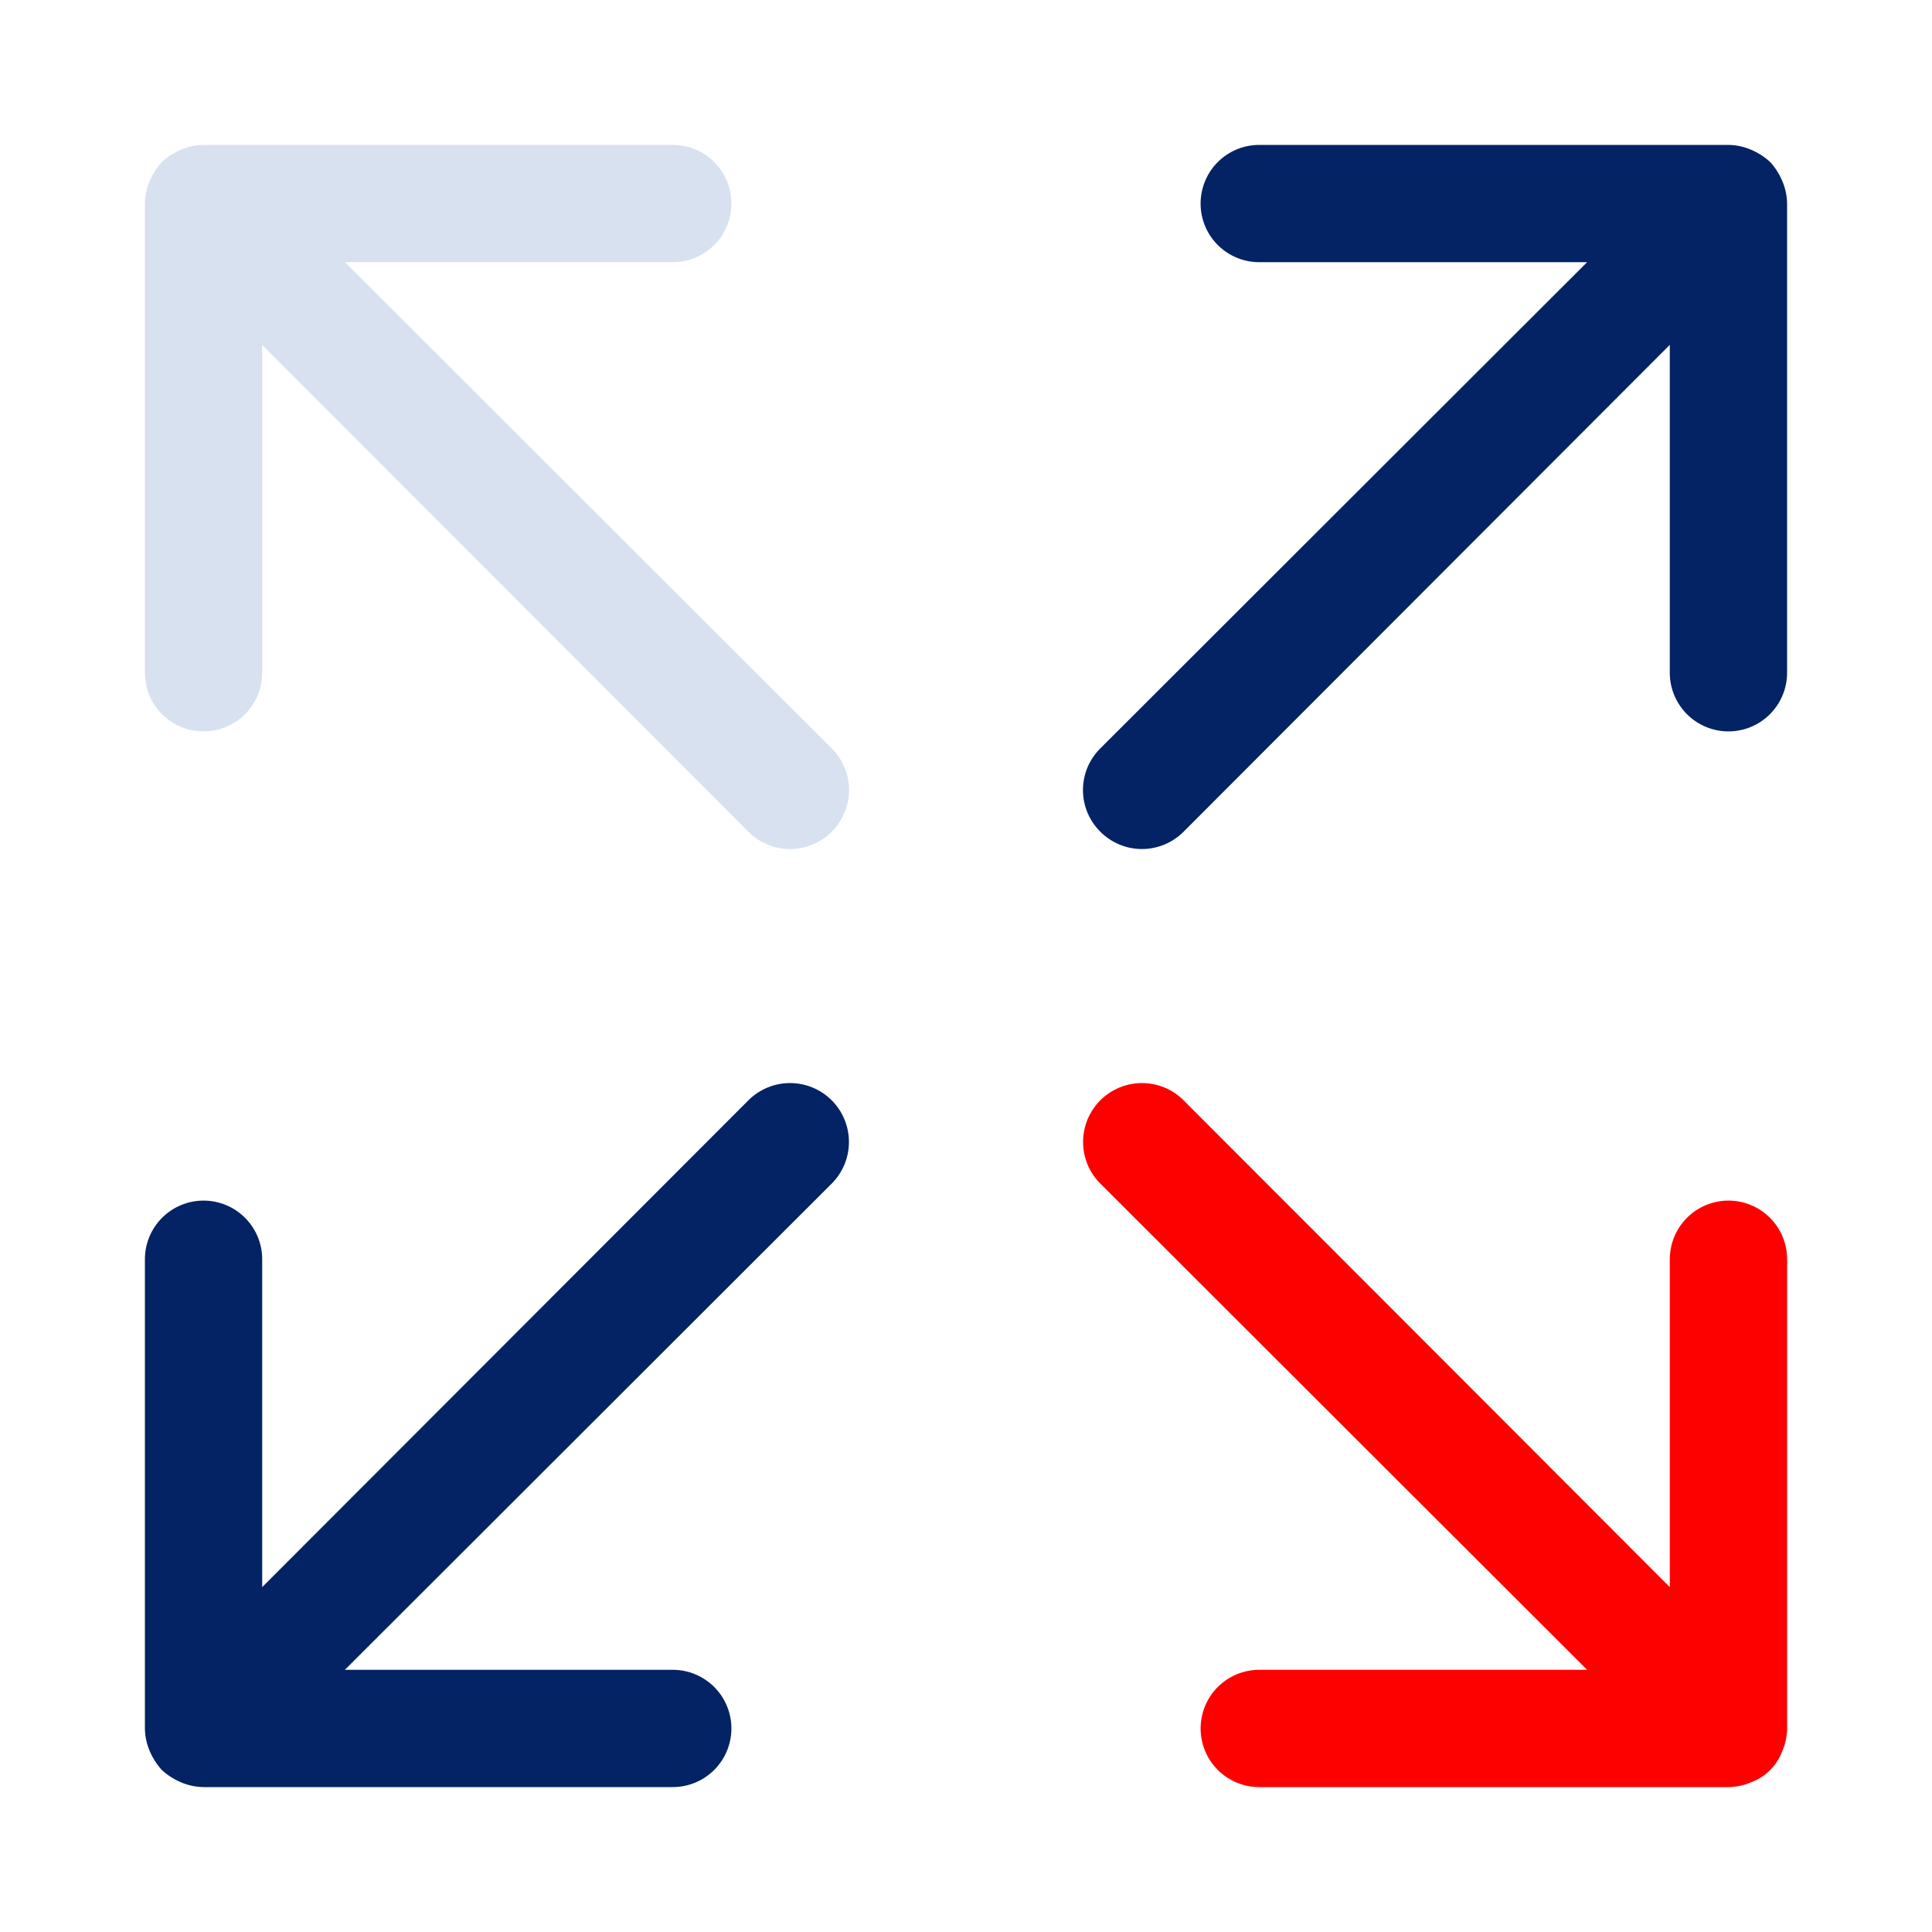 <svg width="80" height="80" viewBox="0 0 80 80" fill="none" xmlns="http://www.w3.org/2000/svg">
<path d="M73.805 7.506C73.682 7.211 73.51 6.94 73.295 6.704C73.059 6.49 72.788 6.317 72.494 6.194C72.202 6.07 71.888 6.004 71.571 6H52.142C51.498 6 50.881 6.256 50.425 6.711C49.97 7.167 49.714 7.784 49.714 8.429C49.714 9.073 49.97 9.69 50.425 10.146C50.881 10.601 51.498 10.857 52.142 10.857H65.718L45.561 30.99C45.334 31.216 45.153 31.484 45.029 31.78C44.906 32.076 44.843 32.394 44.843 32.714C44.843 33.035 44.906 33.352 45.029 33.648C45.153 33.944 45.334 34.213 45.561 34.439C45.787 34.666 46.055 34.847 46.351 34.97C46.647 35.093 46.965 35.157 47.285 35.157C47.606 35.157 47.923 35.093 48.219 34.97C48.515 34.847 48.784 34.666 49.01 34.439L69.142 14.281V27.857C69.142 28.501 69.398 29.119 69.854 29.574C70.309 30.03 70.927 30.286 71.571 30.286C72.215 30.286 72.833 30.03 73.288 29.574C73.744 29.119 74 28.501 74 27.857V8.429C73.996 8.111 73.93 7.798 73.805 7.506Z" fill="#042365"/>
<path d="M14.281 10.857H27.857C28.501 10.857 29.119 10.601 29.574 10.146C30.03 9.69 30.286 9.073 30.286 8.429C30.286 7.784 30.03 7.167 29.574 6.711C29.119 6.256 28.501 6 27.857 6H8.429C8.111 6.004 7.798 6.07 7.506 6.194C7.211 6.317 6.94 6.49 6.704 6.704C6.49 6.94 6.317 7.211 6.194 7.506C6.07 7.798 6.004 8.111 6 8.429V27.857C6 28.501 6.256 29.119 6.711 29.574C7.167 30.03 7.784 30.286 8.429 30.286C9.073 30.286 9.69 30.03 10.146 29.574C10.601 29.119 10.857 28.501 10.857 27.857V14.281L30.99 34.439C31.216 34.666 31.484 34.847 31.78 34.97C32.076 35.093 32.394 35.157 32.714 35.157C33.035 35.157 33.352 35.093 33.648 34.97C33.944 34.847 34.213 34.666 34.439 34.439C34.666 34.213 34.847 33.944 34.97 33.648C35.093 33.352 35.157 33.035 35.157 32.714C35.157 32.394 35.093 32.076 34.97 31.78C34.847 31.484 34.666 31.216 34.439 30.99L14.281 10.857Z" fill="#D8E1EF"/>
<path d="M71.572 49.714C70.928 49.714 70.31 49.97 69.855 50.426C69.399 50.881 69.143 51.499 69.143 52.143V65.719L49.01 45.561C48.784 45.335 48.515 45.155 48.219 45.033C47.923 44.91 47.606 44.847 47.286 44.847C46.966 44.847 46.649 44.91 46.353 45.033C46.057 45.155 45.788 45.335 45.562 45.561C45.335 45.788 45.156 46.057 45.033 46.352C44.911 46.648 44.848 46.965 44.848 47.286C44.848 47.606 44.911 47.923 45.033 48.219C45.156 48.515 45.335 48.783 45.562 49.01L65.719 69.143H52.143C51.499 69.143 50.882 69.399 50.426 69.854C49.971 70.31 49.715 70.927 49.715 71.571C49.715 72.216 49.971 72.833 50.426 73.289C50.882 73.744 51.499 74 52.143 74H71.572C71.889 73.996 72.203 73.93 72.495 73.806C72.796 73.697 73.07 73.523 73.296 73.296C73.523 73.069 73.697 72.796 73.806 72.494C73.931 72.202 73.997 71.889 74.001 71.571V52.143C74.001 51.499 73.745 50.881 73.289 50.426C72.834 49.97 72.216 49.714 71.572 49.714Z" fill="#FD0000"/>
<path d="M30.99 45.561L10.857 65.719V52.143C10.857 51.499 10.601 50.881 10.146 50.426C9.69 49.97 9.073 49.714 8.429 49.714C7.784 49.714 7.167 49.97 6.711 50.426C6.256 50.881 6 51.499 6 52.143V71.571C6.004 71.889 6.07 72.202 6.194 72.494C6.317 72.789 6.49 73.06 6.704 73.296C6.94 73.51 7.211 73.683 7.506 73.806C7.798 73.93 8.111 73.996 8.429 74H27.857C28.501 74 29.119 73.744 29.574 73.289C30.03 72.833 30.286 72.216 30.286 71.571C30.286 70.927 30.03 70.31 29.574 69.854C29.119 69.399 28.501 69.143 27.857 69.143H14.281L34.439 49.01C34.896 48.553 35.153 47.932 35.153 47.286C35.153 46.639 34.896 46.019 34.439 45.561C33.981 45.104 33.361 44.847 32.714 44.847C32.068 44.847 31.447 45.104 30.99 45.561Z" fill="#042365"/>
</svg>
